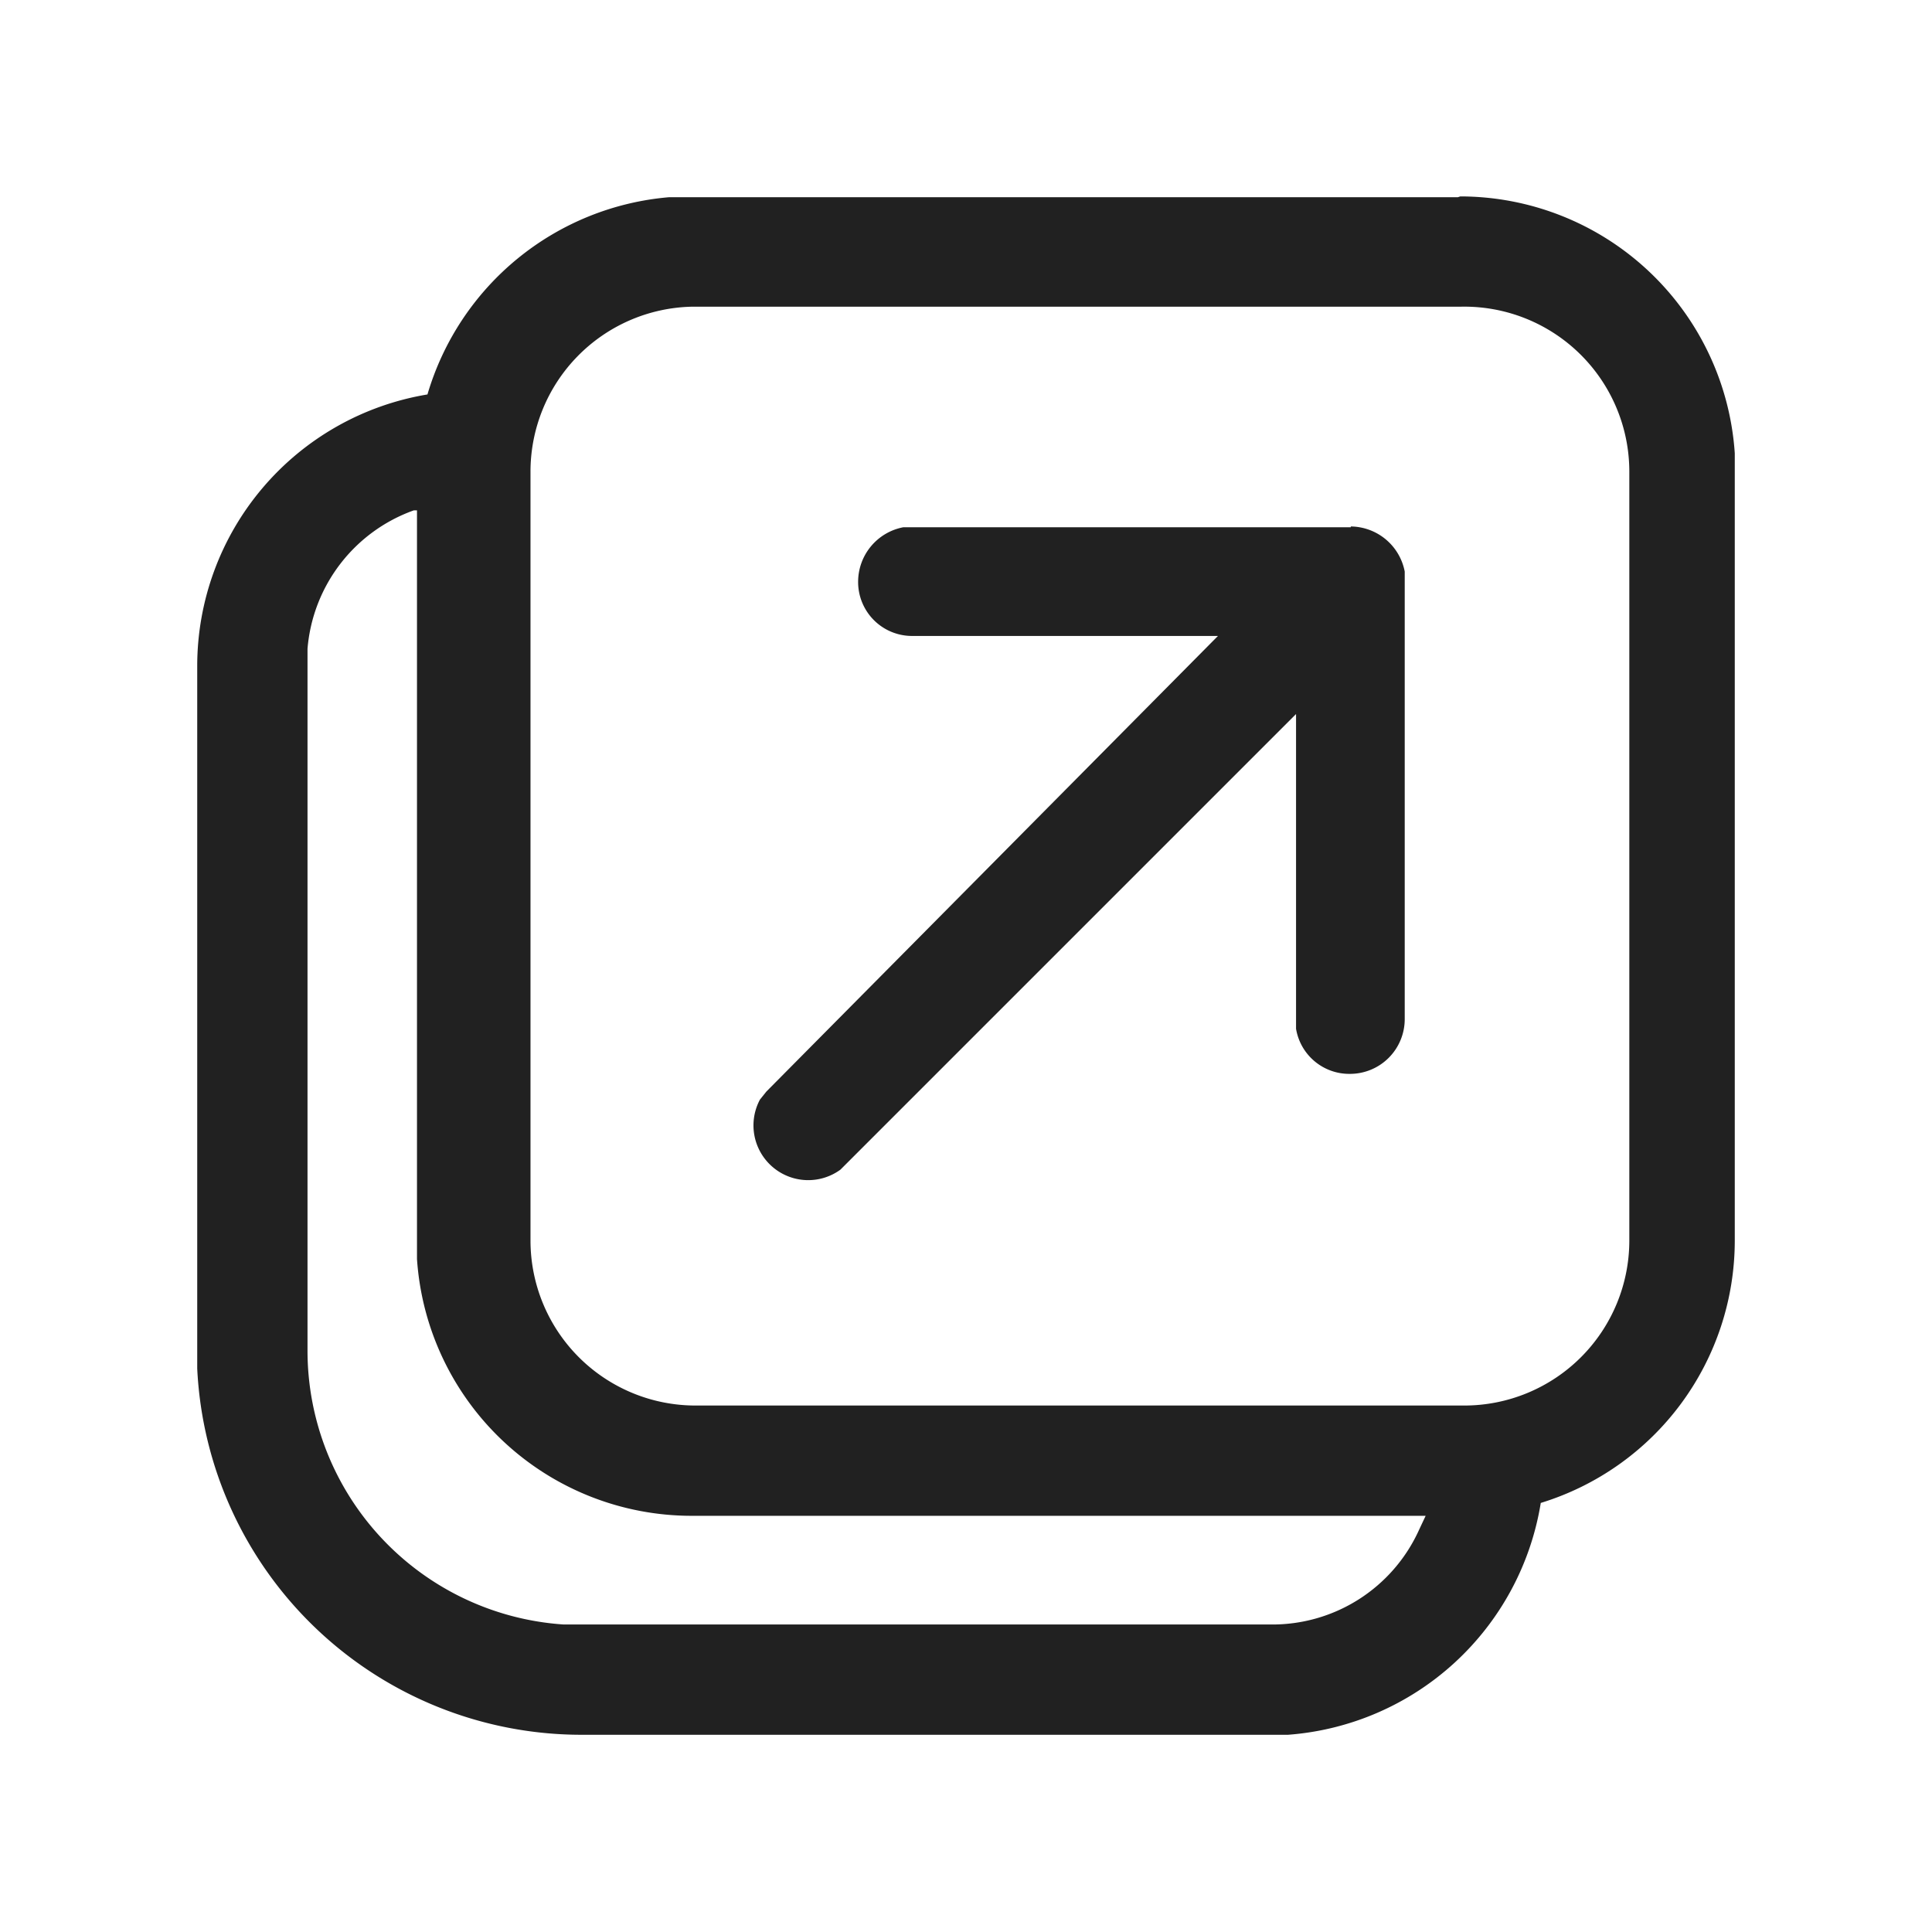 <svg id="Layer_1" data-name="Layer 1" xmlns="http://www.w3.org/2000/svg" viewBox="0 0 24 24"><defs><style>.cls-1{fill:#212121;}</style></defs><g id="_-System-Icons" data-name="🔍-System-Icons"><g id="ic_fluent_window_new_20_regular" data-name="ic fluent window new 20 regular"><path id="_-Color" data-name="🎨-Color" class="cls-1" d="M18.14,2.44a3.42,3.42,0,0,1,3.41,3.19v9.78a3.41,3.41,0,0,1-2.41,3.26A3.44,3.44,0,0,1,16,21.55H7.22A4.78,4.78,0,0,1,2.45,17V8.27A3.42,3.42,0,0,1,5.31,4.9a3.43,3.43,0,0,1,3-2.45h9.8Zm-13,3.9A2,2,0,0,0,3.82,8.06v8.72A3.41,3.41,0,0,0,7,20.18h8.78A2,2,0,0,0,17.63,19l.08-.17H8.59a3.42,3.42,0,0,1-3.41-3.19V6.34Zm13-2.53H8.59a2.05,2.05,0,0,0-2,2.05v9.55a2.05,2.05,0,0,0,2.05,2.05h9.55a2.05,2.05,0,0,0,2.05-2.05V5.86A2.05,2.05,0,0,0,18.14,3.81ZM16.78,6.54a.69.69,0,0,1,.67.56v5.56a.68.68,0,0,1-.68.68.67.67,0,0,1-.67-.56V8.87l-5.66,5.66a.68.68,0,0,1-1-.87l.08-.1L15.13,7.9H11.34a.67.67,0,0,1-.68-.68.69.69,0,0,1,.56-.67h5.56Z"/></g></g></svg>